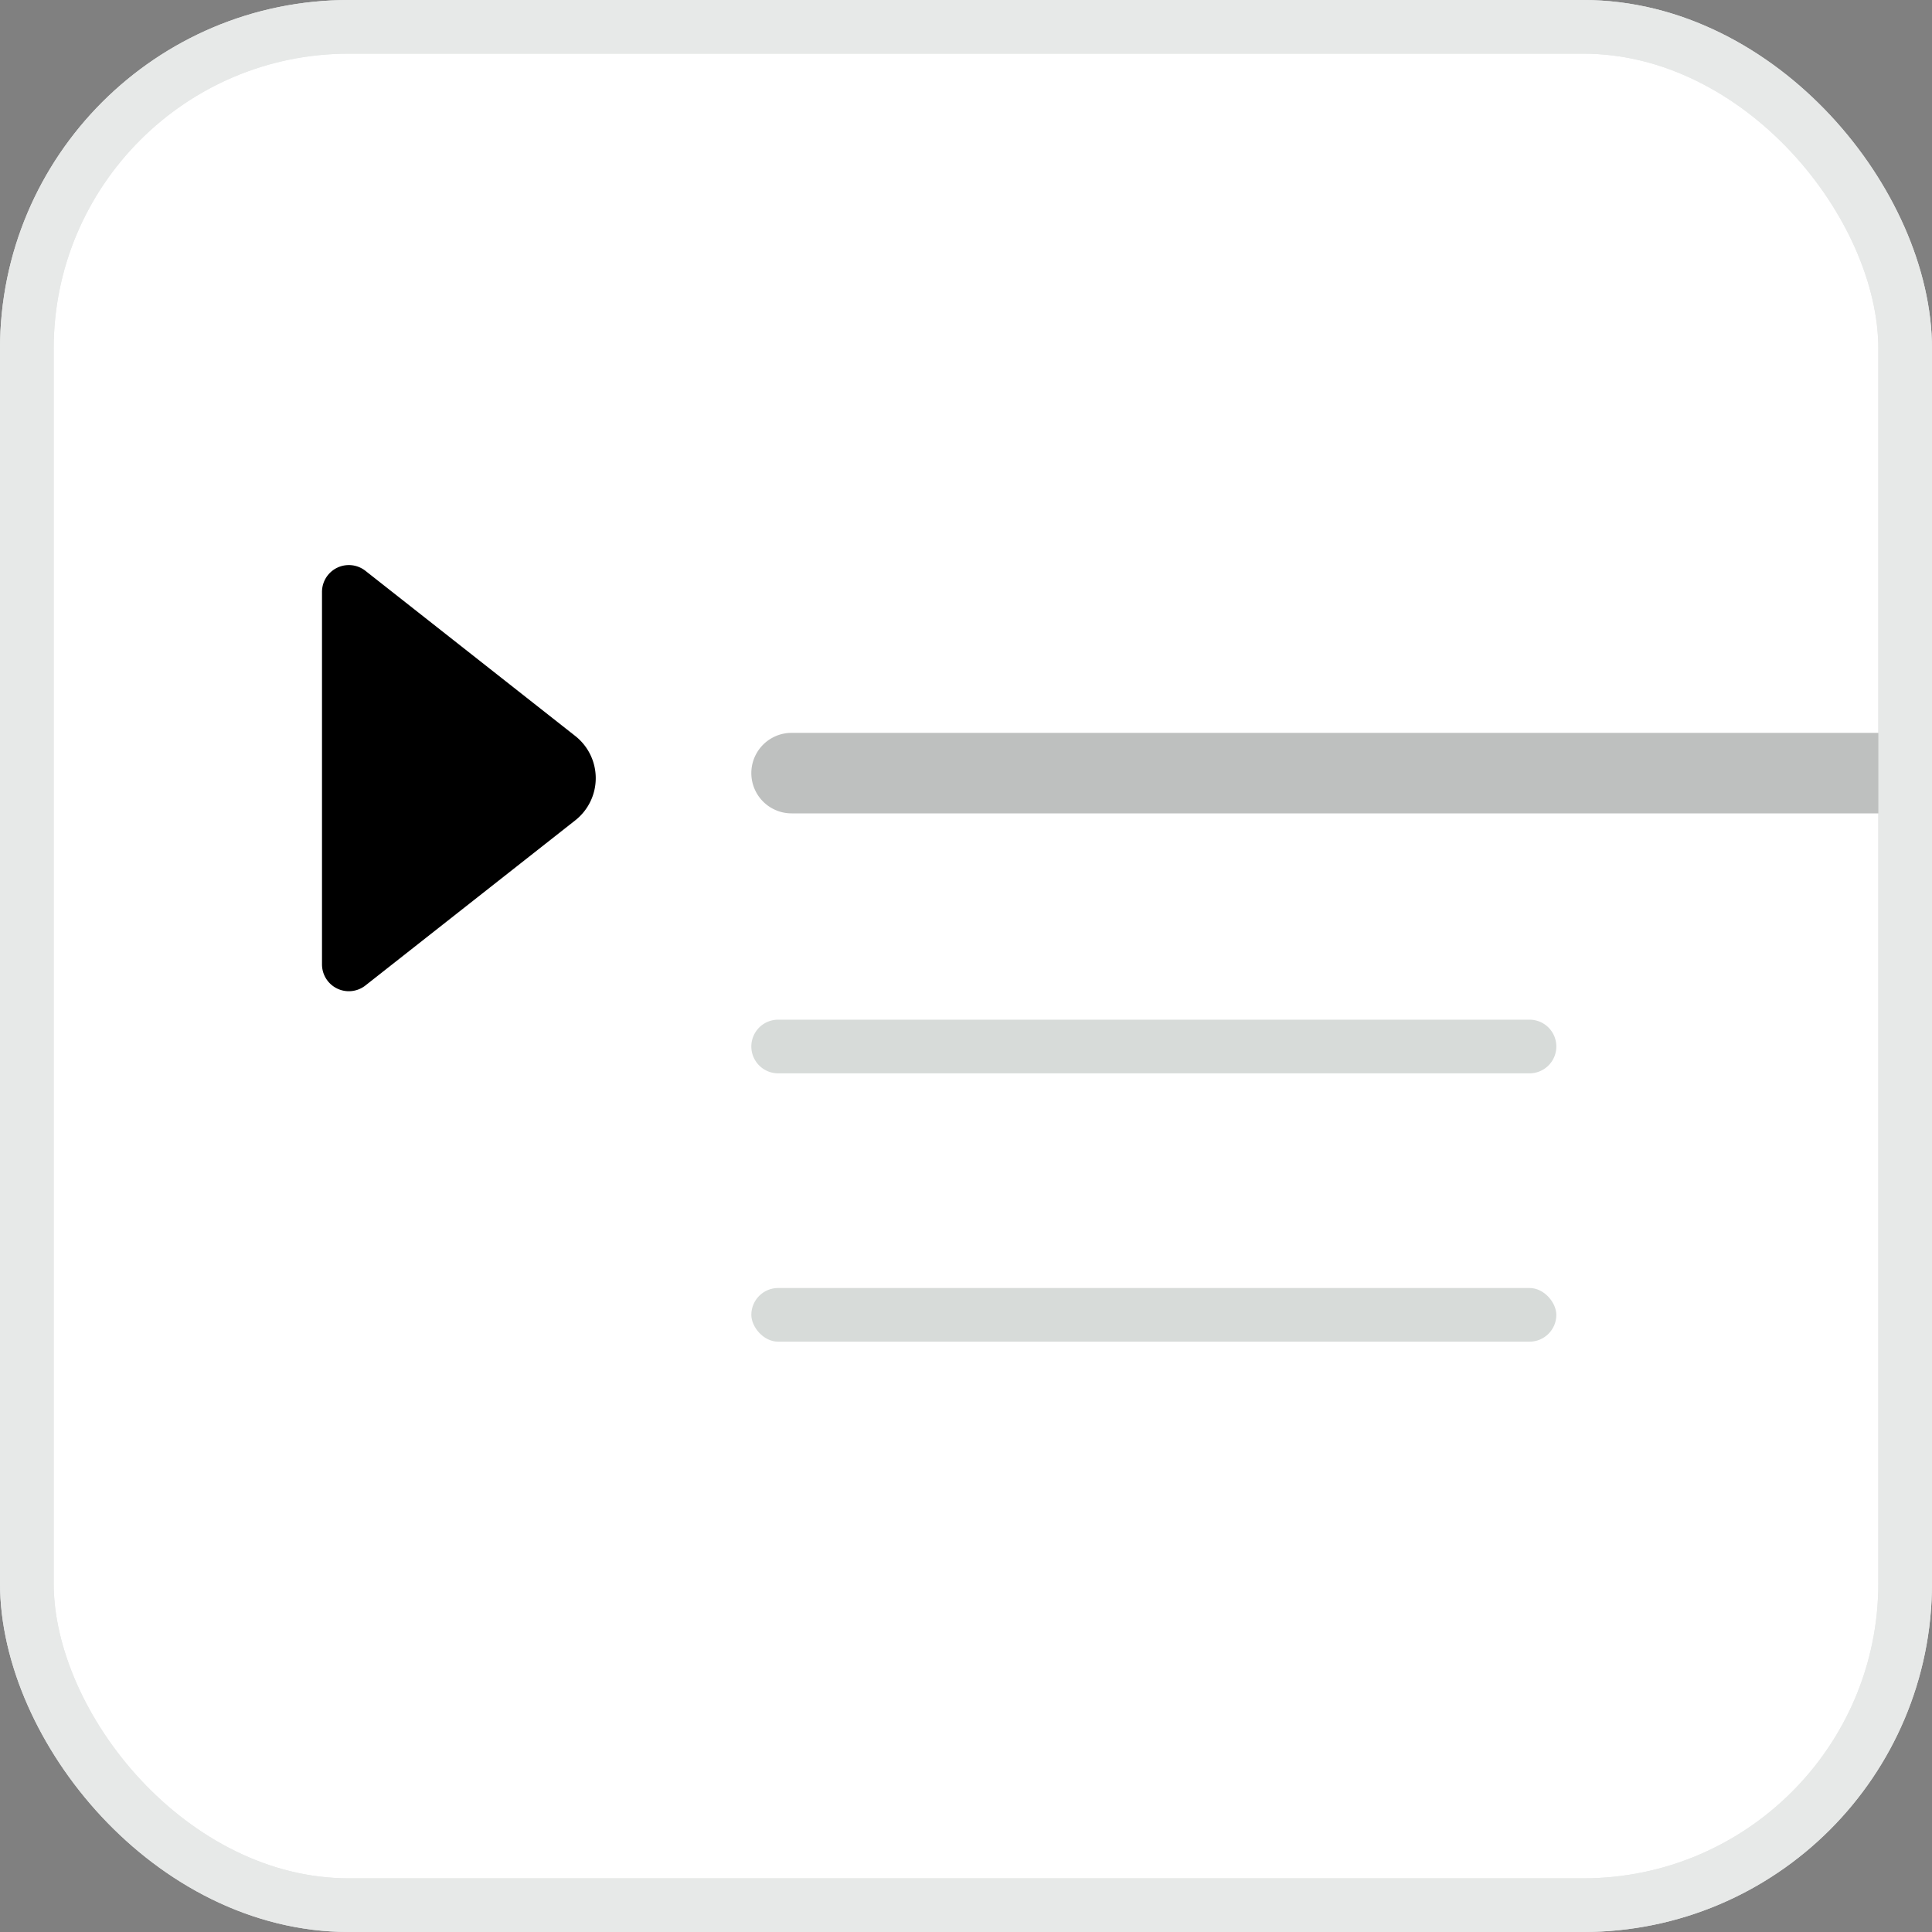 <svg width="1em" height="1em" viewBox="0 0 36 36" xmlns="http://www.w3.org/2000/svg" class="larkui-icon larkui-icon-editor-main-folding-block"><rect x="0" y="0" width="36" height="36" fill="#808080" stroke="none"/><defs><rect id="2263830151a" x="0" y="0" width="36" height="36" rx="6"></rect></defs><g fill="none" fill-rule="evenodd"><rect stroke="#E7E9E8" fill="#FFF" x="0.5" y="0.5" width="35" height="35" rx="6"></rect><path d="m6.81 10.637 3.909 3.077a1 1 0 0 1 0 1.572l-3.91 3.077A.5.5 0 0 1 6 17.97v-6.94a.5.5 0 0 1 .81-.393Z" fill="currentColor"></path><path d="M14.75 13.656h20.5a.75.75 0 1 1 0 1.5h-20.5a.75.75 0 0 1 0-1.5Z" fill="#BEC0BF"></path><path d="M14.5 19h14a.5.5 0 1 1 0 1h-14a.5.5 0 1 1 0-1Z" fill="#D7DBD9"></path><rect fill="#D7DBD9" x="14" y="24" width="15" height="1" rx="0.5"></rect><rect stroke="#E7E9E8" x="0.5" y="0.5" width="35" height="35" rx="6"></rect></g></svg>